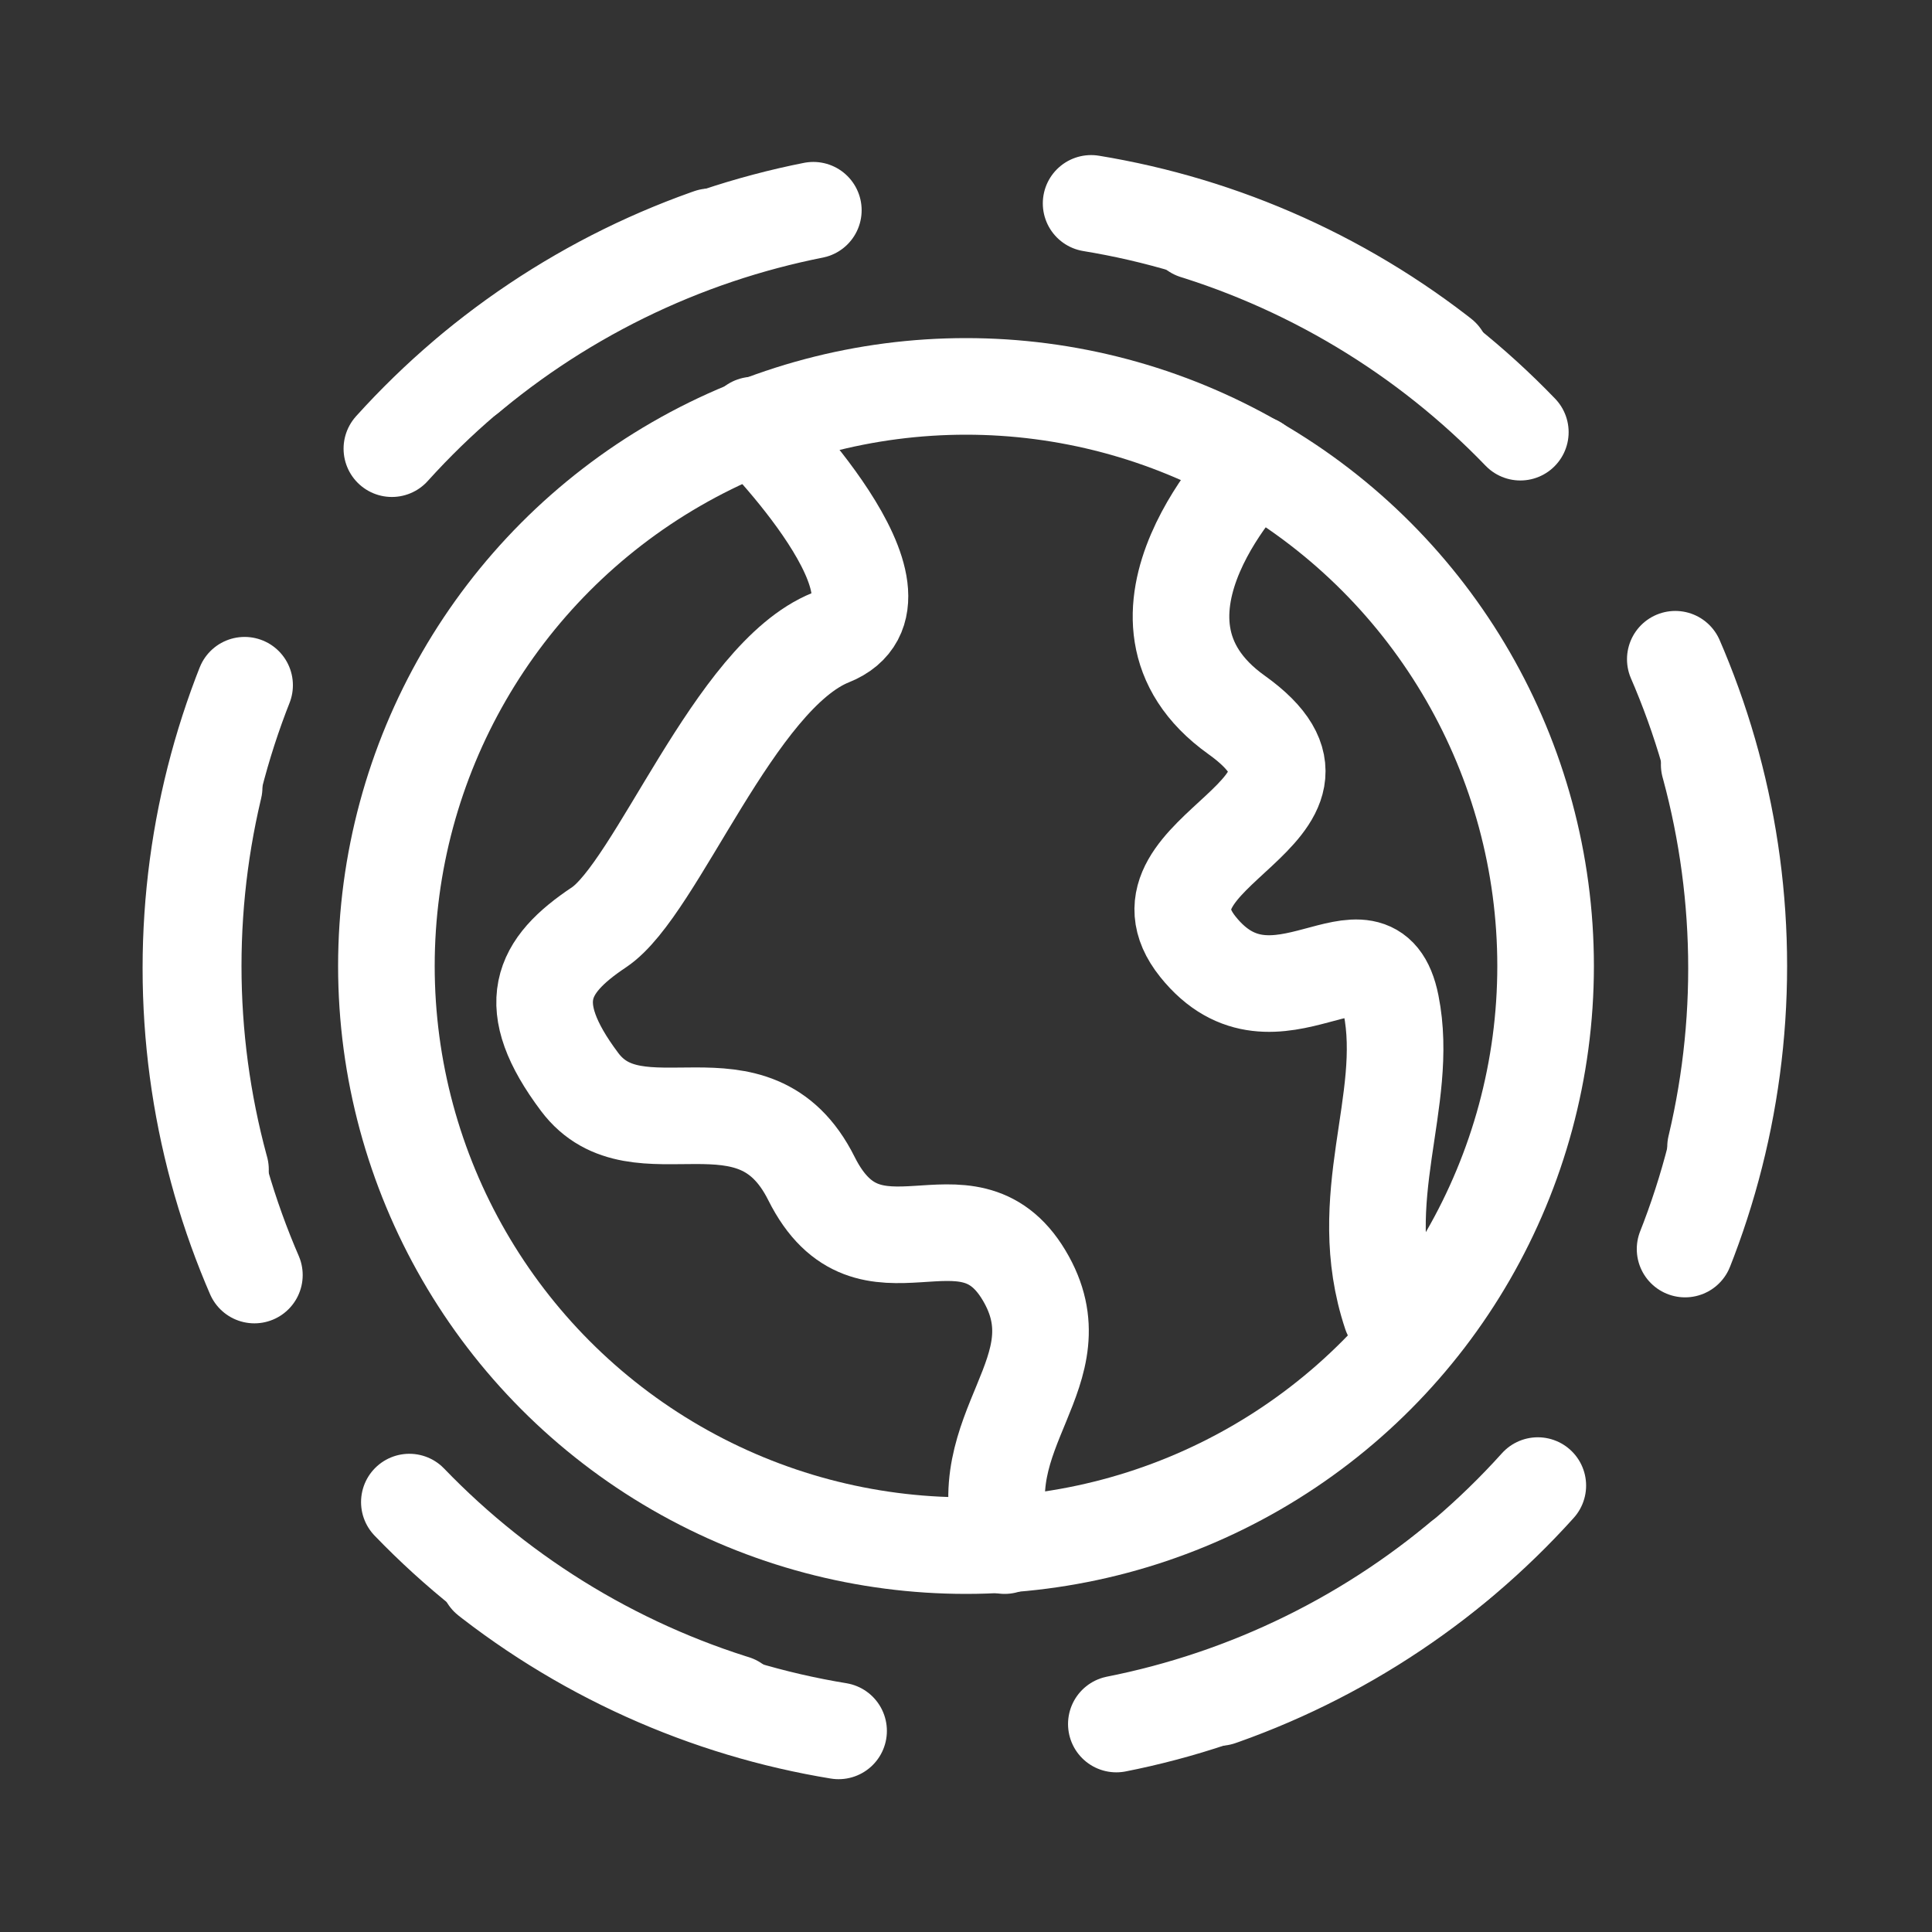 <?xml version="1.0" encoding="UTF-8" standalone="no"?>
<!DOCTYPE svg PUBLIC "-//W3C//DTD SVG 1.1//EN" "http://www.w3.org/Graphics/SVG/1.1/DTD/svg11.dtd">
<svg width="100%" height="100%" viewBox="0 0 100 100" version="1.1" xmlns="http://www.w3.org/2000/svg" xmlns:xlink="http://www.w3.org/1999/xlink" xml:space="preserve" xmlns:serif="http://www.serif.com/" style="fill-rule:evenodd;clip-rule:evenodd;stroke-linecap:round;stroke-linejoin:round;stroke-miterlimit:1.5;">
    <rect x="0" y="0" width="100" height="100" fill="#333333" stroke="none"/>
    <circle cx="50" cy="50" r="40" style="fill:none;stroke:white;stroke-width:5px;stroke-dasharray:20,20,20,20;stroke-dashoffset:5;"/>
    <g transform="matrix(-1,-1.22732e-16,1.22732e-16,-1,99.881,100.118)">
        <circle cx="50" cy="50" r="40" style="fill:none;stroke:white;stroke-width:5px;stroke-dasharray:20,20,20,20;stroke-dashoffset:5;"/>
    </g>
    <circle cx="50" cy="50" r="30" style="fill:none;stroke:white;stroke-width:5px;"/>
    <path d="M39,22C39,22 48,31 43,33C38,35 34,46 31,48C28,50 27,52 30,56C33,60 39,55 42,61C45,67 50,61 53,66C56,71 50,74 52,80" style="fill:none;stroke:white;stroke-width:5px;"/>
    <path d="M65,24C65,24 57,32 64,37C71,42 58,44 62,49C66,54 71,47 72,52C73,57 70,62 72,68" style="fill:none;stroke:white;stroke-width:5px;"/>
</svg>
